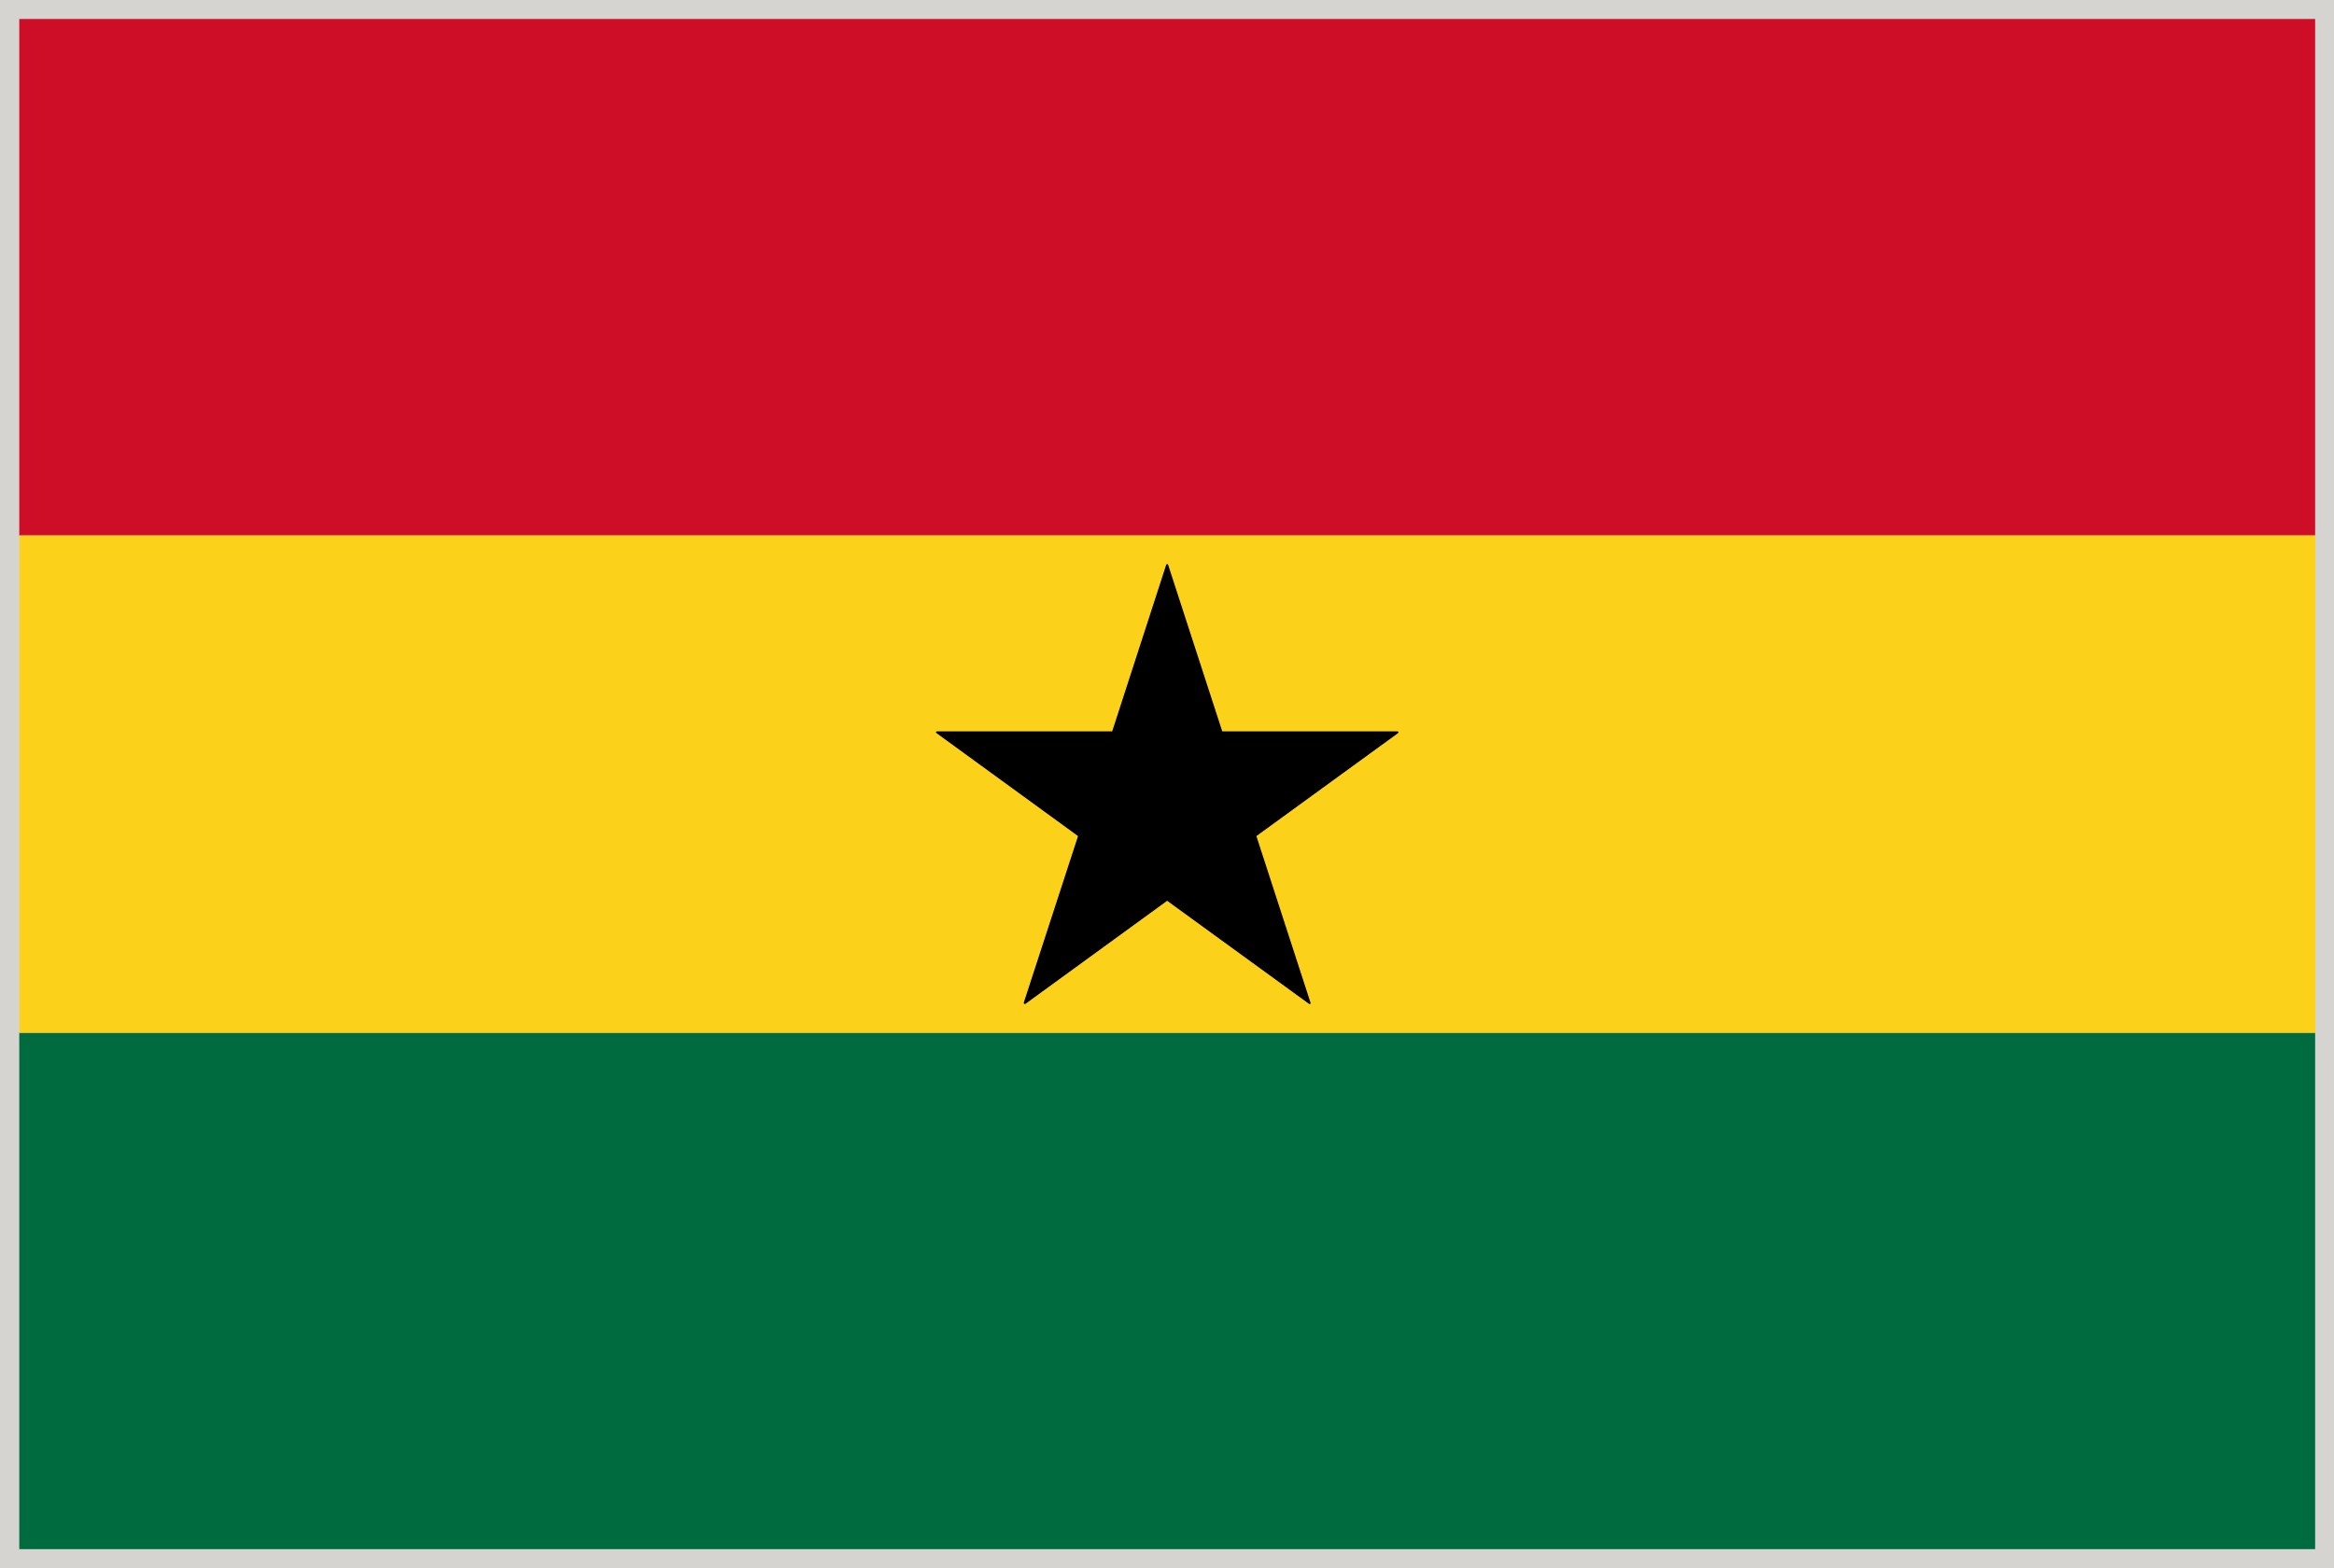 <svg xmlns="http://www.w3.org/2000/svg" viewBox="2.84 48.38 277.79 186.71"><path fill="#D6D4D1" d="M2.835 48.376h277.794v186.712H2.835z"/><path fill="#CD0E26" d="M5.134 50.639h273.253v61.485H5.134z"/><path fill="#006B3E" d="M5.134 171.333h273.253v61.479H5.134z"/><path fill="#FCD11A" d="M5.149 112.131h273.253v59.201H5.149z"/><path d="M131.147 147.918l-6.464 19.846c0 .057.031.095.063.126.047.03.109.03.141 0l16.866-12.269 16.88 12.269c.031.022.048.022.078.022.017 0 .047 0 .08-.022.029-.031.029-.069.029-.126l-6.447-19.846 16.864-12.261c.048-.032.048-.079.048-.126-.031-.047-.063-.078-.109-.078h-20.865l-6.448-19.847c-.031-.094-.188-.094-.22 0l-6.433 19.847h-20.851c-.063 0-.094.031-.125.078 0 .047.016.094.063.126l16.85 12.261z"/></svg>